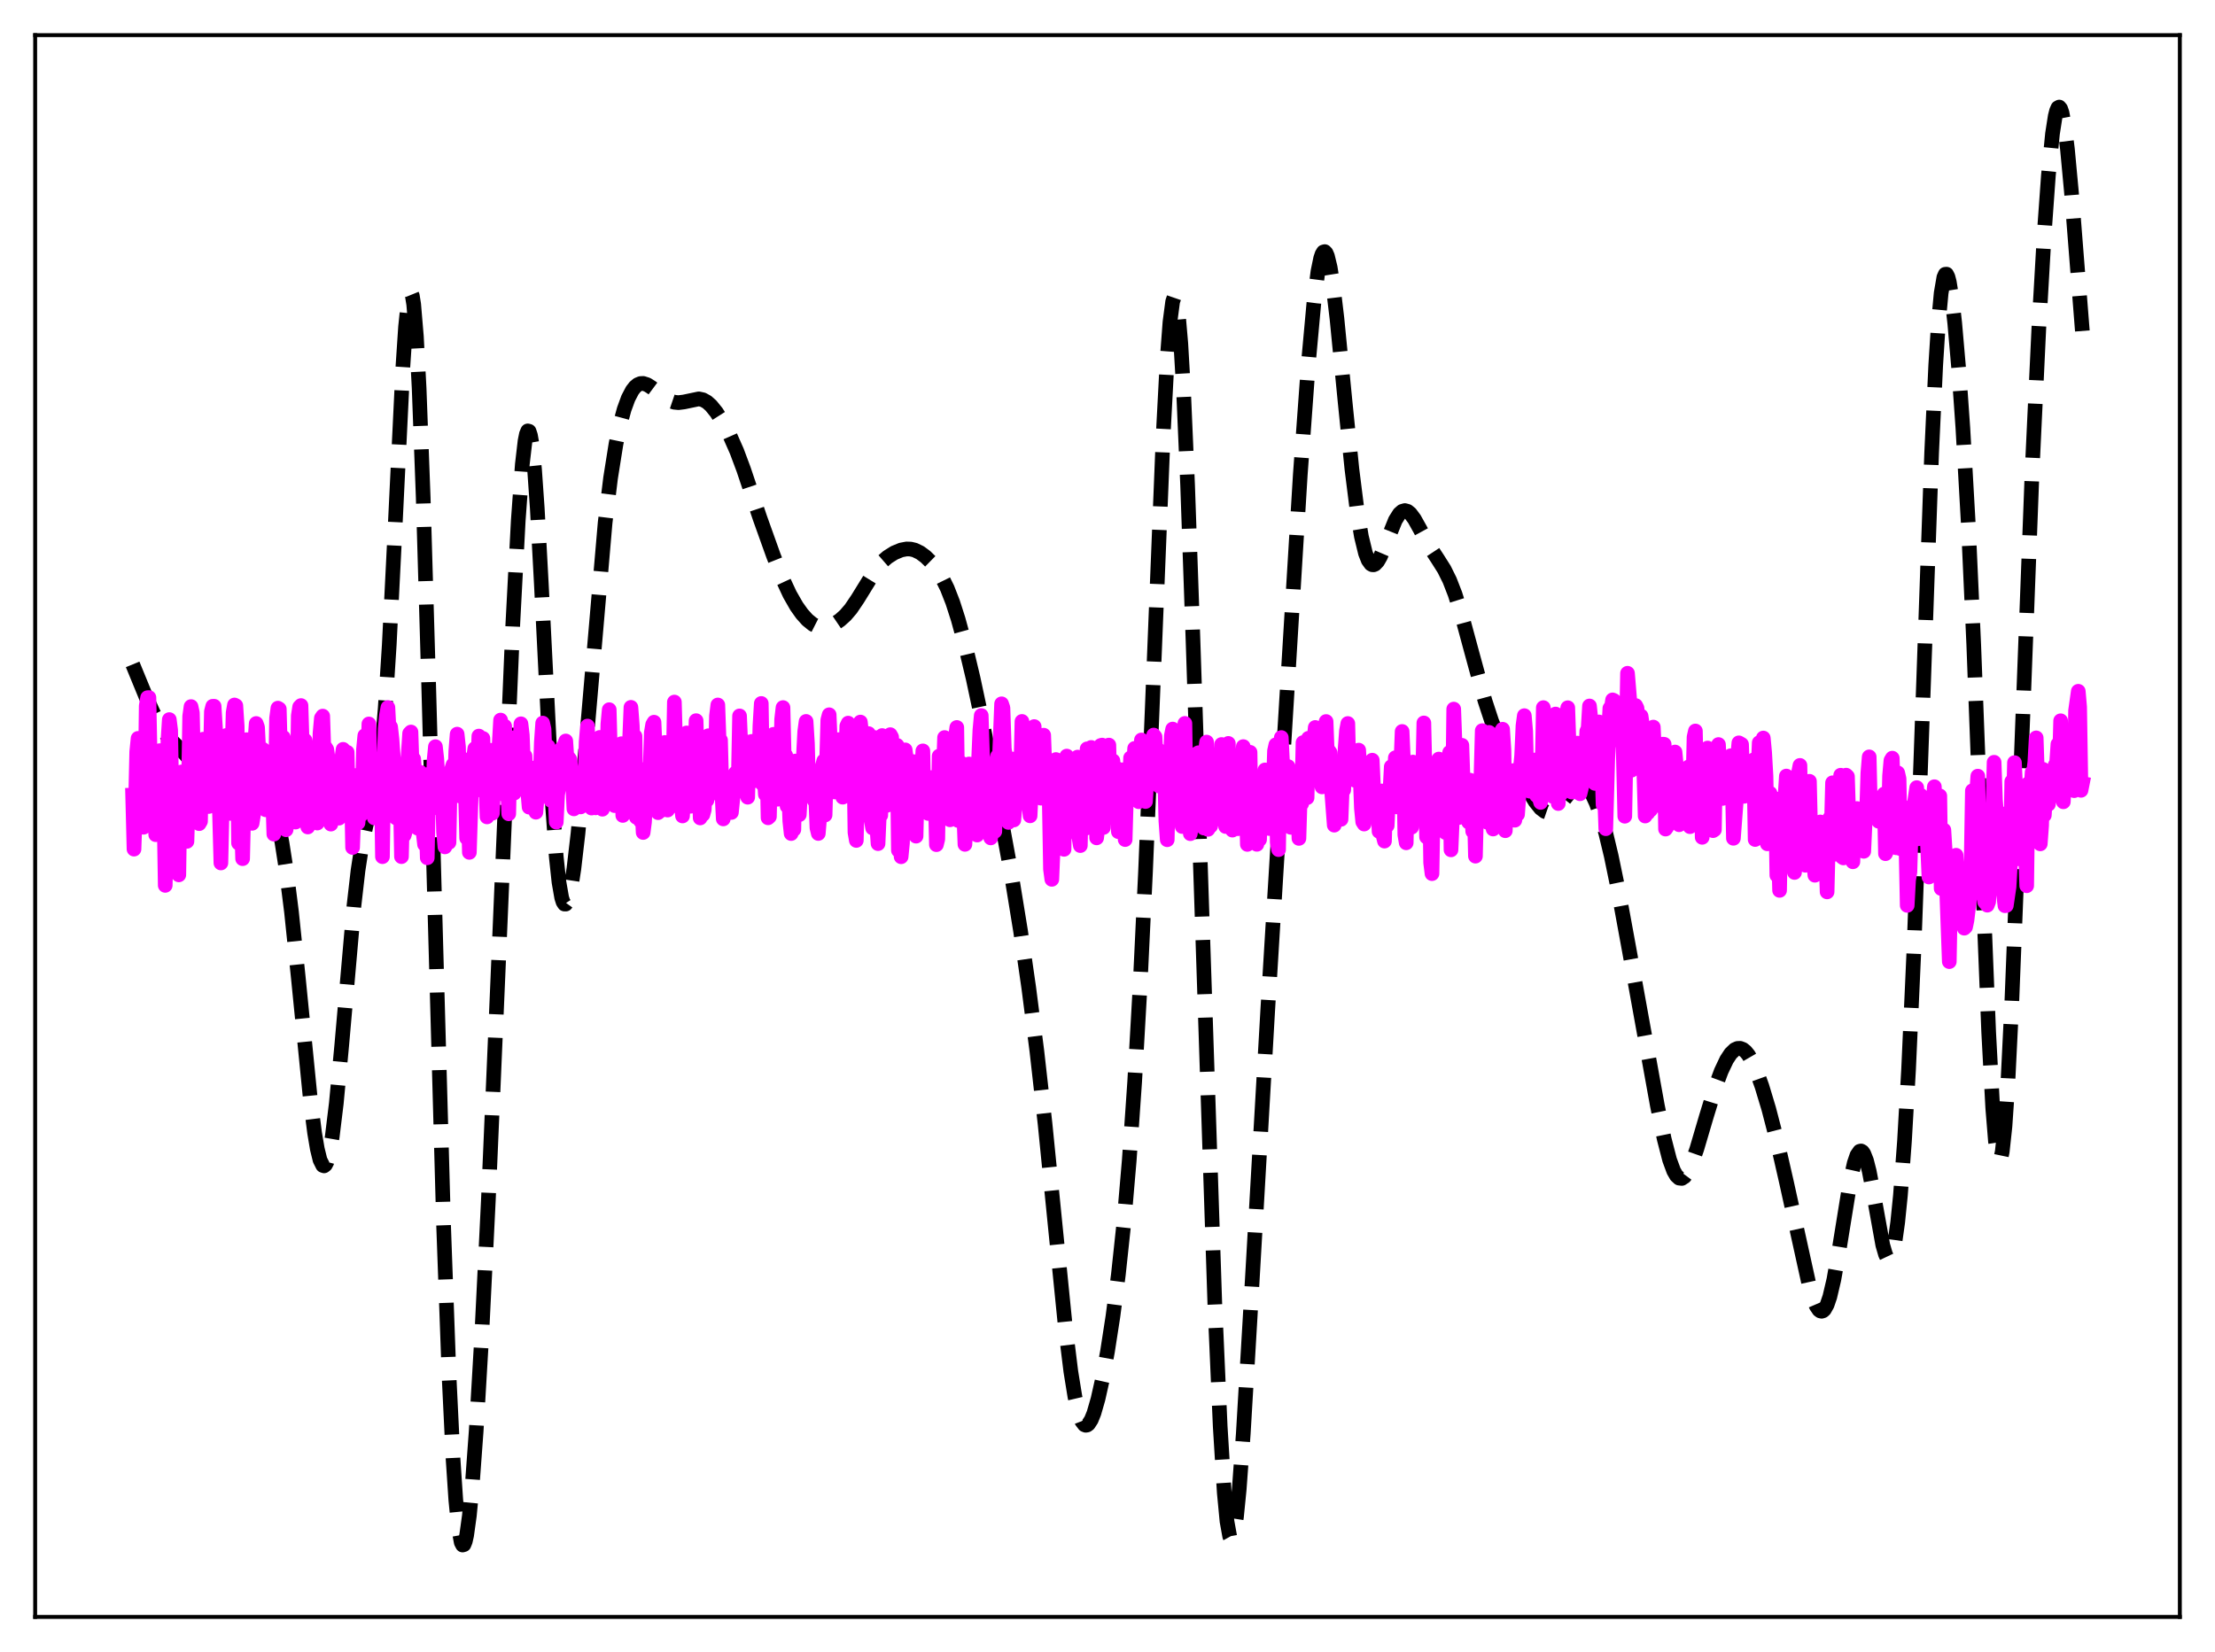 <?xml version="1.0" encoding="utf-8" standalone="no"?>
<!DOCTYPE svg PUBLIC "-//W3C//DTD SVG 1.1//EN"
  "http://www.w3.org/Graphics/SVG/1.1/DTD/svg11.dtd">
<svg xmlns:xlink="http://www.w3.org/1999/xlink" width="453.6pt" height="338.4pt" viewBox="0 0 453.6 338.4" xmlns="http://www.w3.org/2000/svg" version="1.1">
 <defs>
  <style type="text/css">*{stroke-linejoin: round; stroke-linecap: butt}</style>
 </defs>
 <g id="figure_1">
  <g id="patch_1">
   <path d="M 0 338.4 
L 453.6 338.4 
L 453.6 0 
L 0 0 
z
" style="fill: #ffffff"/>
  </g>
  <g id="axes_1">
   <g id="patch_2">
    <path d="M 7.2 331.2 
L 446.4 331.2 
L 446.4 7.2 
L 7.2 7.2 
z
" style="fill: #ffffff"/>
   </g>
   <g id="matplotlib.axis_1"/>
   <g id="matplotlib.axis_2"/>
   <g id="line2d_1">
    <path d="M 27.164 136.092 
L 29.944 142.856 
L 31.612 146.48 
L 33.003 148.987 
L 34.115 150.558 
L 35.505 152.066 
L 38.007 154.575 
L 39.954 157.01 
L 41.344 158.643 
L 42.178 159.362 
L 43.012 159.801 
L 43.846 159.95 
L 44.68 159.843 
L 45.793 159.431 
L 48.851 158.111 
L 49.963 157.903 
L 51.076 157.938 
L 51.91 158.177 
L 52.744 158.663 
L 53.578 159.478 
L 54.412 160.723 
L 55.246 162.521 
L 56.08 165.004 
L 56.914 168.32 
L 57.749 172.604 
L 58.583 177.962 
L 59.695 186.817 
L 61.085 200.216 
L 63.588 225.481 
L 64.422 232.029 
L 64.978 235.33 
L 65.534 237.598 
L 66.09 238.713 
L 66.368 238.811 
L 66.646 238.594 
L 66.924 238.061 
L 67.48 236.054 
L 68.036 232.84 
L 68.87 226.006 
L 69.983 214.112 
L 72.485 185.544 
L 73.319 178.289 
L 74.153 172.841 
L 74.987 168.992 
L 77.212 160.409 
L 77.768 156.736 
L 78.324 151.727 
L 78.88 145.132 
L 79.714 132.084 
L 80.826 109.793 
L 82.495 75.304 
L 83.051 66.935 
L 83.607 61.584 
L 83.885 60.256 
L 84.163 59.912 
L 84.441 60.594 
L 84.719 62.323 
L 85.275 68.924 
L 85.831 79.522 
L 86.665 101.871 
L 87.777 140.043 
L 90.836 250.879 
L 91.948 281.622 
L 92.782 298.868 
L 93.338 307.213 
L 93.894 312.904 
L 94.451 315.932 
L 94.729 316.473 
L 95.007 316.392 
L 95.285 315.716 
L 95.563 314.478 
L 96.119 310.458 
L 96.675 304.64 
L 97.509 293.198 
L 98.621 274.133 
L 100.011 245.801 
L 101.958 200.272 
L 105.016 127.822 
L 106.128 106.651 
L 106.963 95.127 
L 107.519 90.325 
L 107.797 88.934 
L 108.075 88.264 
L 108.353 88.341 
L 108.631 89.175 
L 108.909 90.762 
L 109.465 96.109 
L 110.021 104.052 
L 110.855 119.572 
L 113.08 164.009 
L 113.914 175.516 
L 114.47 180.699 
L 115.026 183.878 
L 115.304 184.752 
L 115.582 185.179 
L 115.86 185.185 
L 116.138 184.798 
L 116.416 184.047 
L 116.972 181.558 
L 117.528 177.929 
L 118.362 170.75 
L 119.475 158.791 
L 123.923 107.049 
L 125.036 97.912 
L 126.148 90.918 
L 126.982 86.925 
L 127.816 83.851 
L 128.65 81.567 
L 129.484 79.975 
L 130.04 79.261 
L 130.596 78.799 
L 131.152 78.565 
L 131.709 78.535 
L 132.543 78.8 
L 133.377 79.332 
L 136.991 82.019 
L 138.104 82.396 
L 138.938 82.475 
L 140.05 82.338 
L 143.108 81.701 
L 143.943 81.883 
L 144.777 82.345 
L 145.611 83.089 
L 146.723 84.462 
L 148.113 86.649 
L 149.503 89.284 
L 150.894 92.441 
L 152.284 96.161 
L 155.62 106.093 
L 158.401 113.86 
L 160.347 118.764 
L 161.737 121.75 
L 163.128 124.182 
L 164.24 125.743 
L 165.352 126.982 
L 166.464 127.879 
L 167.298 128.303 
L 168.132 128.503 
L 168.967 128.487 
L 169.801 128.282 
L 170.913 127.767 
L 172.025 127.014 
L 173.137 126.012 
L 174.249 124.713 
L 175.64 122.655 
L 179.532 116.344 
L 180.645 115.073 
L 181.757 114.109 
L 183.147 113.233 
L 184.537 112.657 
L 185.649 112.446 
L 186.483 112.47 
L 187.318 112.669 
L 188.43 113.209 
L 189.542 114.035 
L 190.654 115.125 
L 191.766 116.503 
L 192.879 118.261 
L 193.991 120.522 
L 195.103 123.374 
L 196.215 126.831 
L 197.605 131.91 
L 199.274 138.911 
L 201.22 148.052 
L 204.278 163.636 
L 207.059 178.794 
L 209.005 190.752 
L 210.673 202.32 
L 212.342 215.351 
L 214.01 230.185 
L 215.956 249.704 
L 218.181 271.918 
L 219.293 280.939 
L 220.127 286.097 
L 220.961 289.652 
L 221.517 291.102 
L 222.073 291.836 
L 222.351 291.946 
L 222.629 291.894 
L 222.907 291.687 
L 223.463 290.839 
L 224.02 289.468 
L 224.854 286.577 
L 225.688 282.854 
L 226.8 276.821 
L 227.912 269.641 
L 229.024 261.093 
L 230.137 250.669 
L 231.249 237.715 
L 232.361 221.618 
L 233.473 201.951 
L 234.585 178.563 
L 235.975 144.733 
L 238.2 89.187 
L 239.034 73.349 
L 239.59 65.975 
L 240.146 61.759 
L 240.424 60.948 
L 240.702 61.037 
L 240.98 62.036 
L 241.258 63.938 
L 241.814 70.36 
L 242.371 79.988 
L 243.205 99.368 
L 244.317 131.349 
L 248.766 266.739 
L 249.878 292.162 
L 250.712 305.754 
L 251.268 311.607 
L 251.824 314.695 
L 252.102 315.197 
L 252.38 315.021 
L 252.658 314.191 
L 253.214 310.713 
L 253.77 305.112 
L 254.605 293.666 
L 255.995 270.045 
L 259.609 206.983 
L 266.282 97.19 
L 267.951 74.255 
L 269.063 62.072 
L 269.897 55.597 
L 270.453 52.892 
L 270.731 52.072 
L 271.009 51.62 
L 271.287 51.537 
L 271.565 51.821 
L 271.843 52.463 
L 272.399 54.759 
L 272.955 58.259 
L 273.79 65.262 
L 275.458 82.347 
L 276.848 96.047 
L 277.96 104.906 
L 278.794 109.89 
L 279.629 113.321 
L 280.185 114.747 
L 280.741 115.519 
L 281.019 115.676 
L 281.297 115.691 
L 281.575 115.574 
L 282.131 114.989 
L 282.687 114.017 
L 283.521 112.068 
L 285.746 106.554 
L 286.58 105.237 
L 287.136 104.743 
L 287.692 104.578 
L 288.248 104.735 
L 288.804 105.183 
L 289.638 106.3 
L 290.75 108.293 
L 292.697 111.873 
L 294.365 114.414 
L 295.755 116.611 
L 296.867 118.855 
L 297.98 121.72 
L 299.37 126.14 
L 301.316 133.322 
L 304.097 143.531 
L 305.487 147.76 
L 306.599 150.537 
L 307.989 153.349 
L 309.935 156.646 
L 312.716 161.433 
L 314.384 164.187 
L 315.496 165.57 
L 316.331 166.206 
L 316.887 166.399 
L 317.443 166.393 
L 317.999 166.191 
L 318.833 165.55 
L 319.667 164.588 
L 322.448 161.076 
L 323.004 160.699 
L 323.56 160.526 
L 324.116 160.581 
L 324.672 160.879 
L 325.228 161.425 
L 326.062 162.705 
L 326.896 164.52 
L 327.73 166.843 
L 328.843 170.685 
L 329.955 175.315 
L 331.345 182.053 
L 333.569 194.198 
L 339.408 226.482 
L 340.798 233.274 
L 341.911 237.58 
L 342.745 239.838 
L 343.301 240.804 
L 343.857 241.317 
L 344.413 241.382 
L 344.969 241.022 
L 345.525 240.275 
L 346.359 238.538 
L 347.472 235.375 
L 349.418 228.768 
L 351.364 222.426 
L 352.476 219.423 
L 353.589 217.071 
L 354.423 215.803 
L 355.257 215.005 
L 355.813 214.752 
L 356.369 214.731 
L 356.925 214.945 
L 357.481 215.396 
L 358.037 216.079 
L 358.871 217.517 
L 359.706 219.403 
L 360.818 222.503 
L 362.208 227.116 
L 363.876 233.527 
L 365.823 242.059 
L 370.549 263.527 
L 371.383 266.202 
L 371.94 267.503 
L 372.496 268.324 
L 372.774 268.53 
L 373.052 268.591 
L 373.33 268.498 
L 373.608 268.247 
L 374.164 267.262 
L 374.72 265.636 
L 375.554 262.082 
L 376.666 255.736 
L 378.891 241.965 
L 379.725 238.235 
L 380.281 236.617 
L 380.837 235.822 
L 381.115 235.754 
L 381.393 235.91 
L 381.671 236.289 
L 382.227 237.691 
L 382.783 239.867 
L 383.617 244.224 
L 385.564 255.022 
L 386.12 256.935 
L 386.398 257.521 
L 386.676 257.821 
L 386.954 257.812 
L 387.232 257.474 
L 387.51 256.788 
L 388.066 254.33 
L 388.622 250.369 
L 389.178 244.872 
L 390.012 233.72 
L 390.847 219.072 
L 391.959 194.224 
L 393.349 156.021 
L 395.573 92.739 
L 396.407 74.816 
L 396.964 66.028 
L 397.52 60.03 
L 398.076 56.807 
L 398.354 56.181 
L 398.632 56.162 
L 398.91 56.705 
L 399.188 57.762 
L 399.744 61.219 
L 400.3 66.164 
L 401.134 75.778 
L 401.968 87.684 
L 403.081 107.372 
L 404.193 132.032 
L 405.861 176.226 
L 407.251 211.402 
L 408.085 226.988 
L 408.641 233.79 
L 409.198 237.258 
L 409.476 237.681 
L 409.754 237.224 
L 410.032 235.899 
L 410.588 230.754 
L 411.144 222.569 
L 411.978 205.629 
L 413.09 177.316 
L 416.149 96.461 
L 417.539 66.927 
L 418.651 47.545 
L 419.485 35.906 
L 420.319 27.399 
L 420.875 23.809 
L 421.154 22.703 
L 421.432 22.074 
L 421.71 21.927 
L 421.988 22.261 
L 422.266 23.065 
L 422.822 26.003 
L 423.378 30.508 
L 424.212 39.477 
L 426.436 67.793 
L 426.436 67.793 
" clip-path="url(#pdbebe26d29)" style="fill: none; stroke-dasharray: 11.1,4.8; stroke-dashoffset: 0; stroke: #000000; stroke-width: 3"/>
   </g>
   <g id="line2d_2">
    <path d="M 27.164 162.873 
L 27.442 173.932 
L 27.72 166.078 
L 27.998 153.988 
L 28.276 151.239 
L 28.554 153.852 
L 28.832 166.667 
L 29.11 160.376 
L 29.388 169.451 
L 29.666 165.65 
L 29.944 144.612 
L 30.222 142.902 
L 30.5 142.88 
L 30.778 156.697 
L 31.056 161.05 
L 31.334 159.42 
L 31.612 161.183 
L 31.89 170.973 
L 32.168 166.637 
L 32.446 155.432 
L 32.725 153.754 
L 33.281 167.776 
L 33.559 164.64 
L 33.837 181.357 
L 34.115 169.773 
L 34.393 151.671 
L 34.671 147.394 
L 34.949 149.589 
L 35.227 165.513 
L 35.505 160.434 
L 35.783 169.703 
L 36.339 160.145 
L 36.617 179.204 
L 36.895 161.21 
L 37.173 158.119 
L 37.729 168.917 
L 38.007 166.084 
L 38.285 172.34 
L 38.563 163.2 
L 38.842 146.714 
L 39.12 144.732 
L 39.398 146.017 
L 39.676 158.287 
L 39.954 160.974 
L 40.232 161.709 
L 40.51 163.14 
L 40.788 168.713 
L 41.066 168.228 
L 41.344 152.313 
L 41.622 151.408 
L 41.9 152.174 
L 42.178 159.366 
L 42.456 157.5 
L 42.734 165.202 
L 43.012 158.349 
L 43.29 145.732 
L 43.568 144.664 
L 43.846 144.661 
L 44.124 149.095 
L 44.402 164.018 
L 44.68 163.834 
L 44.959 166.719 
L 45.237 176.767 
L 45.793 152.455 
L 46.071 150.766 
L 46.349 150.644 
L 46.627 157.986 
L 46.905 155.415 
L 47.183 166.617 
L 47.739 145.982 
L 48.017 144.403 
L 48.295 144.544 
L 48.573 148.777 
L 48.851 172.698 
L 49.129 157.923 
L 49.685 175.886 
L 50.241 152.701 
L 50.519 151.508 
L 50.797 155.599 
L 51.076 165.666 
L 51.354 162.629 
L 51.632 168.644 
L 51.91 166.901 
L 52.188 151.991 
L 52.466 148.195 
L 52.744 148.966 
L 53.022 154.478 
L 53.3 156.816 
L 53.578 153.77 
L 53.856 153.504 
L 54.134 165.534 
L 54.412 165.872 
L 54.69 156.996 
L 54.968 154.894 
L 55.246 157.641 
L 55.524 166.194 
L 55.802 161.95 
L 56.08 170.858 
L 56.358 164.005 
L 56.636 147.112 
L 56.914 145.049 
L 57.193 145.226 
L 57.471 155.381 
L 57.749 158.303 
L 58.027 151.034 
L 58.305 152.553 
L 58.583 169.961 
L 58.861 168.257 
L 59.139 156.129 
L 59.417 153.204 
L 59.695 156.358 
L 59.973 166.933 
L 60.251 162.722 
L 60.529 168.388 
L 60.807 163.374 
L 61.085 146.596 
L 61.363 144.799 
L 61.641 144.52 
L 61.919 153.555 
L 62.197 166.346 
L 62.475 151.646 
L 62.753 154.086 
L 63.031 169.395 
L 63.309 168.161 
L 63.588 157.249 
L 63.866 155.328 
L 64.144 160.17 
L 64.422 167.763 
L 64.7 162.267 
L 64.978 168.59 
L 65.256 163.688 
L 65.534 150.182 
L 65.812 147.095 
L 66.09 146.681 
L 66.368 154.927 
L 66.646 153.071 
L 66.924 153.52 
L 67.202 155.494 
L 67.48 166.215 
L 67.758 168.803 
L 68.036 157.889 
L 68.314 156.826 
L 68.592 159.884 
L 68.87 166.757 
L 69.148 164.545 
L 69.426 167.582 
L 69.705 166.6 
L 69.983 155.385 
L 70.261 153.489 
L 70.539 153.983 
L 71.095 154.09 
L 71.373 166.462 
L 71.651 165.098 
L 71.929 159.328 
L 72.207 173.591 
L 72.763 158.847 
L 73.041 165.237 
L 73.319 168.547 
L 73.597 164.624 
L 73.875 166.999 
L 74.153 165.761 
L 74.431 153.546 
L 74.709 150.681 
L 74.987 151.94 
L 75.265 159.04 
L 75.543 148.29 
L 75.822 157.39 
L 76.1 157.408 
L 76.378 159.797 
L 76.656 167.537 
L 76.934 158.143 
L 77.212 156.211 
L 77.49 156.045 
L 77.768 166.818 
L 78.046 157.394 
L 78.324 175.476 
L 78.602 157.869 
L 78.88 149.297 
L 79.158 146.421 
L 79.436 144.92 
L 79.714 150.278 
L 79.992 148.894 
L 80.27 151.379 
L 80.548 155.151 
L 81.104 167.532 
L 81.382 158.887 
L 81.66 157.034 
L 81.939 161.512 
L 82.217 175.467 
L 82.495 163.959 
L 82.773 171.089 
L 83.051 170.127 
L 83.329 158.622 
L 83.885 150.223 
L 84.163 149.94 
L 84.441 158.426 
L 84.719 155.463 
L 84.997 159.227 
L 85.553 169.649 
L 85.831 159.813 
L 86.109 158.21 
L 86.387 166.632 
L 86.665 170.611 
L 86.943 172.966 
L 87.221 167.092 
L 87.499 175.709 
L 87.777 160.749 
L 88.334 158.27 
L 88.612 165.561 
L 88.89 155.748 
L 89.168 152.938 
L 89.446 155.393 
L 90.002 164.367 
L 90.28 164.807 
L 90.558 160.606 
L 90.836 170.425 
L 91.114 173.472 
L 91.67 165.432 
L 91.948 172.559 
L 92.226 158.418 
L 92.782 156.635 
L 93.06 162.304 
L 93.338 153.89 
L 93.616 150.377 
L 93.894 152.987 
L 94.172 163.052 
L 94.451 155.218 
L 94.729 161.454 
L 95.007 160.426 
L 95.285 161.017 
L 95.563 171.664 
L 95.841 162.815 
L 96.119 174.595 
L 96.675 157.367 
L 97.231 153.346 
L 97.509 159.113 
L 97.787 158.039 
L 98.065 150.77 
L 98.343 154.428 
L 98.621 161.901 
L 98.899 151.25 
L 99.177 161.193 
L 99.455 159.788 
L 99.733 167.329 
L 100.011 157.616 
L 100.289 165.201 
L 100.568 153.685 
L 100.846 166.566 
L 101.124 160.755 
L 101.402 161.089 
L 101.68 159.504 
L 101.958 157.061 
L 102.514 147.494 
L 102.792 152.591 
L 103.07 159.841 
L 103.348 148.753 
L 103.626 163.05 
L 103.904 159.898 
L 104.182 166.696 
L 104.46 154.099 
L 104.738 162.273 
L 105.016 151.131 
L 105.294 162.457 
L 105.572 160.434 
L 105.85 159.91 
L 106.128 159.63 
L 106.685 148.259 
L 106.963 150.558 
L 107.241 157.62 
L 107.519 154.846 
L 107.797 161.245 
L 108.075 162.141 
L 108.353 165.334 
L 108.631 162.722 
L 108.909 157.587 
L 109.187 163.519 
L 109.465 157.297 
L 109.743 166.37 
L 110.021 162.994 
L 110.299 162.77 
L 110.577 160.897 
L 110.855 152.081 
L 111.133 148.115 
L 111.411 149.347 
L 111.689 156.612 
L 111.967 155.357 
L 112.245 152.893 
L 112.523 162.027 
L 112.802 163.93 
L 113.358 162.58 
L 113.636 162.305 
L 113.914 168.398 
L 114.192 162.776 
L 114.47 161.075 
L 115.026 153.284 
L 115.304 156.399 
L 115.582 152.519 
L 115.86 151.776 
L 116.138 155.896 
L 116.416 155.166 
L 116.694 155.543 
L 117.25 159.968 
L 117.528 165.685 
L 117.806 164.943 
L 118.084 164.882 
L 118.362 158.429 
L 118.64 164.038 
L 118.919 165.283 
L 119.475 160.572 
L 119.753 161.038 
L 120.031 152.004 
L 120.309 148.723 
L 120.587 163.414 
L 120.865 158.5 
L 121.143 165.518 
L 121.421 165.014 
L 121.699 158.466 
L 121.977 165.476 
L 122.255 162.134 
L 122.533 162.138 
L 122.811 151.045 
L 123.367 165.754 
L 123.645 158.677 
L 123.923 160.144 
L 124.201 159.951 
L 124.479 148.333 
L 124.757 145.368 
L 125.036 155.547 
L 125.314 153.095 
L 125.592 162.542 
L 125.87 165.024 
L 126.148 161.187 
L 126.704 165.182 
L 126.982 162.362 
L 127.26 152.332 
L 127.538 167.031 
L 127.816 157.3 
L 128.372 157.677 
L 128.65 158.442 
L 129.206 144.887 
L 129.484 148.545 
L 129.762 155.504 
L 130.04 150.806 
L 130.318 167.406 
L 130.596 165.489 
L 130.874 165.173 
L 131.152 168.139 
L 131.431 164.766 
L 131.709 170.523 
L 131.987 168.371 
L 132.265 162.812 
L 132.543 160.705 
L 132.821 157.096 
L 133.099 159.096 
L 133.377 150.061 
L 133.655 148.414 
L 133.933 147.931 
L 134.767 166.463 
L 135.045 162.474 
L 135.323 166.061 
L 135.601 162.816 
L 135.879 164.641 
L 136.157 152.08 
L 136.435 155.698 
L 136.713 165.928 
L 137.269 158.097 
L 137.826 158.423 
L 138.104 143.806 
L 138.382 153.743 
L 138.66 152.923 
L 138.938 161.958 
L 139.216 165.462 
L 139.494 164.63 
L 139.772 167.138 
L 140.05 162.676 
L 140.328 161.327 
L 140.606 150.132 
L 140.884 151.885 
L 141.162 163.069 
L 141.44 165.146 
L 141.718 159.083 
L 141.996 163.389 
L 142.552 147.613 
L 142.83 157.425 
L 143.108 156.522 
L 143.386 167.543 
L 143.665 152.103 
L 143.943 166.861 
L 144.221 165.875 
L 144.499 160.952 
L 144.777 163.922 
L 145.055 150.7 
L 145.333 151.768 
L 145.611 162.618 
L 145.889 162.214 
L 146.167 159.454 
L 146.445 158.624 
L 146.723 146.651 
L 147.001 144.401 
L 147.279 152.249 
L 147.557 151.615 
L 147.835 162.254 
L 148.113 167.742 
L 148.391 164.075 
L 148.669 163.256 
L 148.947 165.382 
L 149.225 161.669 
L 149.782 166.421 
L 150.616 158.327 
L 151.172 161.001 
L 151.45 146.642 
L 151.728 153.119 
L 152.006 152.785 
L 152.284 161.575 
L 152.562 158.662 
L 152.84 162.235 
L 153.118 163.3 
L 153.396 151.984 
L 153.674 158.852 
L 153.952 151.867 
L 154.23 153.199 
L 154.508 153.826 
L 154.786 159.906 
L 155.342 159.665 
L 155.62 148.661 
L 155.899 144.091 
L 156.177 160.624 
L 156.455 158.542 
L 156.733 162.711 
L 157.011 153.978 
L 157.289 167.515 
L 157.567 167.267 
L 157.845 155.111 
L 158.123 162.729 
L 158.401 150.414 
L 158.679 153.725 
L 158.957 154.691 
L 159.235 163.713 
L 159.791 160.974 
L 160.069 147.344 
L 160.347 144.936 
L 160.625 156.566 
L 160.903 154.717 
L 161.181 165.119 
L 161.459 160.188 
L 161.737 168.16 
L 162.015 170.739 
L 162.294 166.478 
L 162.572 169.917 
L 162.85 155.89 
L 163.128 156.645 
L 163.406 165.221 
L 163.684 166.879 
L 163.962 161.904 
L 164.24 160.154 
L 164.796 149.839 
L 165.074 147.771 
L 165.352 152.247 
L 165.63 162.484 
L 165.908 161.465 
L 166.186 159.797 
L 166.742 163.962 
L 167.02 162.758 
L 167.298 169.578 
L 167.576 170.724 
L 167.854 167.408 
L 168.411 156.945 
L 168.689 155.858 
L 168.967 166.944 
L 169.523 147.475 
L 169.801 146.409 
L 170.357 159.789 
L 170.635 157.917 
L 170.913 162.223 
L 171.191 155.96 
L 171.469 159.424 
L 171.747 151.499 
L 172.303 155.166 
L 172.581 163.291 
L 172.859 158.167 
L 173.137 158.625 
L 173.415 148.709 
L 173.693 148.121 
L 173.971 159.222 
L 174.249 155.647 
L 174.528 160.058 
L 174.806 151.813 
L 175.084 170.519 
L 175.362 172.152 
L 175.64 160.115 
L 175.918 163.071 
L 176.196 147.902 
L 176.474 150.38 
L 176.752 153.91 
L 177.03 165.363 
L 177.308 162.888 
L 177.586 162.665 
L 177.864 150.267 
L 178.142 154.221 
L 178.42 168.029 
L 178.698 169.602 
L 178.976 157.689 
L 179.254 151.084 
L 179.532 168.86 
L 179.81 172.806 
L 180.088 166.491 
L 180.366 166.991 
L 180.645 150.664 
L 180.923 151.552 
L 181.201 154.385 
L 181.479 165.015 
L 181.757 164.901 
L 182.035 163.213 
L 182.313 150.482 
L 182.591 150.974 
L 182.869 163.234 
L 183.147 162.596 
L 183.425 159.343 
L 183.703 152.677 
L 183.981 174.184 
L 184.259 171.362 
L 184.537 175.492 
L 184.815 172.66 
L 185.093 156.662 
L 185.371 153.597 
L 185.649 155.713 
L 185.927 166.711 
L 186.483 163.1 
L 186.762 156.312 
L 187.04 156.004 
L 187.318 169.672 
L 187.596 171.276 
L 187.874 159.298 
L 188.152 165.622 
L 188.43 161.06 
L 188.708 159.254 
L 188.986 153.802 
L 189.264 166.274 
L 189.542 163.012 
L 189.82 163.497 
L 190.098 166.628 
L 190.376 165.169 
L 190.654 159.281 
L 190.932 159.284 
L 191.21 162.488 
L 191.488 161.248 
L 191.766 173.017 
L 192.044 171.881 
L 192.322 154.874 
L 192.6 166.348 
L 192.879 157.013 
L 193.157 158.833 
L 193.435 151.071 
L 193.713 152.509 
L 193.991 167.03 
L 194.269 166.524 
L 194.547 167.923 
L 194.825 155.89 
L 195.103 161.393 
L 195.659 151.033 
L 195.937 149.007 
L 196.215 168.068 
L 196.493 165.994 
L 196.771 156.25 
L 197.049 163.873 
L 197.327 165.62 
L 197.605 172.955 
L 197.883 167.412 
L 198.161 166.062 
L 198.439 156.489 
L 198.717 170.029 
L 198.995 170.225 
L 199.274 157.611 
L 199.552 162.736 
L 199.83 159.876 
L 200.108 171.046 
L 200.386 155.962 
L 200.664 149.59 
L 200.942 146.563 
L 201.22 155.111 
L 201.498 159.212 
L 201.776 159.12 
L 202.054 159.589 
L 202.332 166.405 
L 202.61 162.317 
L 202.888 171.631 
L 203.166 160.417 
L 203.444 160.404 
L 203.722 170.302 
L 204 156.407 
L 204.278 154.901 
L 204.556 157.961 
L 205.112 144.163 
L 205.391 144.989 
L 205.669 153.383 
L 205.947 155.131 
L 206.225 163.641 
L 206.503 168.461 
L 206.781 159.543 
L 207.337 155.464 
L 207.615 167.962 
L 207.893 164.917 
L 208.171 155.984 
L 208.449 162.579 
L 208.727 158.746 
L 209.005 159.485 
L 209.283 147.774 
L 209.561 153.865 
L 209.839 154.205 
L 210.117 155.947 
L 210.395 151.772 
L 210.673 164.527 
L 210.951 167.108 
L 211.786 148.825 
L 212.064 159.408 
L 212.342 162.955 
L 212.62 157.37 
L 213.176 163.494 
L 213.454 162.38 
L 213.732 150.589 
L 214.01 158.027 
L 214.288 158.468 
L 214.566 156.074 
L 214.844 162.098 
L 215.122 178.04 
L 215.4 180.118 
L 215.956 166.922 
L 216.234 155.579 
L 216.512 169.098 
L 216.79 168.945 
L 217.068 159.534 
L 217.346 165.825 
L 217.625 164.758 
L 217.903 173.971 
L 218.181 155.56 
L 218.459 154.874 
L 218.737 157.142 
L 219.015 155.807 
L 219.293 165.34 
L 219.571 169.111 
L 219.849 166.893 
L 220.127 170.469 
L 220.405 166.425 
L 220.683 155.077 
L 220.961 171.599 
L 221.239 173.206 
L 221.517 159.309 
L 221.795 163.016 
L 222.073 159.385 
L 222.351 169.65 
L 222.629 153.383 
L 222.907 160.913 
L 223.185 162.965 
L 223.463 153.102 
L 223.742 162.363 
L 224.02 157.261 
L 224.298 155.57 
L 224.576 171.624 
L 224.854 169.318 
L 225.132 158.758 
L 225.41 152.7 
L 225.688 152.618 
L 225.966 169.499 
L 226.244 159.28 
L 226.522 160.054 
L 226.8 167.58 
L 227.078 152.617 
L 227.356 164.044 
L 227.634 164.995 
L 227.912 155.831 
L 228.19 163.345 
L 228.468 157.255 
L 228.746 157.415 
L 229.024 170.355 
L 229.302 169.566 
L 229.858 157.679 
L 230.415 171.973 
L 230.693 162.263 
L 230.971 158.626 
L 231.249 162.305 
L 231.527 155.234 
L 231.805 159.753 
L 232.083 157.685 
L 232.361 153.294 
L 232.639 154.038 
L 232.917 160.538 
L 233.195 164.22 
L 233.473 156.144 
L 233.751 151.568 
L 234.029 161.279 
L 234.307 161.24 
L 234.585 164.18 
L 234.863 159.521 
L 235.141 158.67 
L 235.419 151.855 
L 235.697 156.878 
L 235.975 158.567 
L 236.254 150.563 
L 236.532 150.914 
L 236.81 155.865 
L 237.088 153.464 
L 237.366 161.012 
L 237.644 159.964 
L 237.922 160.957 
L 238.2 160.326 
L 238.478 157.36 
L 238.756 168.187 
L 239.034 172.007 
L 239.312 159.177 
L 239.59 158.862 
L 239.868 150.708 
L 240.146 149.335 
L 240.424 151.002 
L 240.98 151.794 
L 241.258 156.622 
L 241.536 153.803 
L 241.814 164.512 
L 242.092 169.304 
L 242.649 148.176 
L 242.927 164.468 
L 243.205 162.502 
L 243.761 170.765 
L 244.039 168.752 
L 244.317 163.215 
L 244.595 163.539 
L 244.873 160.702 
L 245.151 154.354 
L 245.429 154.18 
L 245.707 160.029 
L 245.985 162.134 
L 246.263 162.596 
L 246.541 169.623 
L 246.819 154.181 
L 247.097 152.004 
L 247.375 169.882 
L 247.653 165.129 
L 247.931 169.194 
L 248.209 157.365 
L 248.488 166.106 
L 248.766 159.947 
L 249.044 167.806 
L 249.322 156.813 
L 249.6 157.208 
L 249.878 158.301 
L 250.156 152.498 
L 250.434 165.227 
L 250.712 162.072 
L 250.99 169.295 
L 251.546 152.274 
L 251.824 167.899 
L 252.102 165.522 
L 252.38 170.039 
L 252.658 155.792 
L 252.936 168.657 
L 253.214 162.715 
L 253.492 169.745 
L 253.77 157.945 
L 254.048 155.133 
L 254.326 156.443 
L 254.605 152.927 
L 254.883 161.014 
L 255.161 161.524 
L 255.439 172.961 
L 255.717 159.639 
L 255.995 154.097 
L 256.273 172.277 
L 256.551 166.383 
L 256.829 172.492 
L 257.107 167.66 
L 257.385 172.946 
L 257.663 169.195 
L 257.941 171.975 
L 258.219 160.949 
L 258.775 167.994 
L 259.053 157.707 
L 259.331 163.774 
L 259.609 157.836 
L 259.887 169.707 
L 260.443 166.558 
L 260.721 162.113 
L 261 153.795 
L 261.278 152.548 
L 261.556 172.619 
L 261.834 174.034 
L 262.112 155.346 
L 262.39 151.071 
L 262.668 156.651 
L 262.946 167.445 
L 263.224 168.811 
L 263.78 157.013 
L 264.336 169.47 
L 264.614 165.651 
L 264.892 164.648 
L 265.17 165.442 
L 265.448 161.415 
L 265.726 162.718 
L 266.004 171.735 
L 266.282 162.59 
L 266.56 164.635 
L 266.838 152.106 
L 267.117 162.8 
L 267.395 162.543 
L 267.673 163.4 
L 267.951 151.224 
L 268.229 155.731 
L 268.507 154.446 
L 268.785 154.702 
L 269.341 149.008 
L 269.619 159.076 
L 269.897 155.164 
L 270.175 160.139 
L 270.453 152.674 
L 270.731 161.184 
L 271.009 155.032 
L 271.287 154.467 
L 271.565 147.791 
L 271.843 155.315 
L 272.121 153.79 
L 272.399 154.184 
L 272.677 161.7 
L 273.234 169.02 
L 273.79 161.659 
L 274.068 158.686 
L 274.346 164.823 
L 274.624 167.824 
L 274.902 160.78 
L 275.18 161.799 
L 275.458 153.409 
L 275.736 149.699 
L 276.014 148.2 
L 276.292 159.669 
L 276.57 155.582 
L 276.848 156.904 
L 277.126 154.175 
L 277.404 159.81 
L 277.682 159.382 
L 277.96 158.678 
L 278.238 153.65 
L 278.516 158.209 
L 278.794 165.547 
L 279.072 168.355 
L 279.351 168.792 
L 279.629 161.453 
L 279.907 164.507 
L 280.185 161.195 
L 280.463 162.863 
L 280.741 157.411 
L 281.019 155.713 
L 281.297 161.93 
L 281.575 164.629 
L 281.853 162.11 
L 282.131 162.018 
L 282.409 170.295 
L 282.687 162.816 
L 282.965 162.013 
L 283.243 171.165 
L 283.521 172.284 
L 283.799 162.655 
L 284.077 169.111 
L 284.355 163.264 
L 284.633 162.242 
L 284.911 157.042 
L 285.189 159.987 
L 285.468 159.776 
L 285.746 155.211 
L 286.024 165.279 
L 286.302 162.179 
L 286.58 163.954 
L 287.136 149.828 
L 287.414 156.12 
L 287.692 171.003 
L 287.97 172.636 
L 288.248 157.902 
L 288.526 169.42 
L 288.804 165.867 
L 289.082 169.438 
L 289.36 156.098 
L 289.638 159.439 
L 289.916 159.764 
L 290.194 159.4 
L 290.472 166.876 
L 290.75 161.858 
L 291.028 165.391 
L 291.306 160.688 
L 291.585 148.082 
L 292.141 171.448 
L 292.419 171.029 
L 292.697 158.462 
L 292.975 176.715 
L 293.253 178.951 
L 293.531 163.681 
L 293.809 166.191 
L 294.087 165.05 
L 294.365 165.023 
L 294.643 155.48 
L 294.921 161.074 
L 295.199 160.091 
L 295.755 168.998 
L 296.033 170.538 
L 296.311 161.162 
L 296.589 155.687 
L 296.867 154.119 
L 297.145 174.08 
L 297.423 167.669 
L 297.701 145.245 
L 297.98 152.771 
L 298.258 155.906 
L 298.536 166.623 
L 298.814 167.445 
L 299.37 152.657 
L 299.648 160.773 
L 299.926 161.824 
L 300.204 165.025 
L 300.482 164.377 
L 300.76 168.403 
L 301.038 159.8 
L 301.594 170.288 
L 301.872 164.305 
L 302.15 175.37 
L 302.428 164.334 
L 302.706 160.178 
L 302.984 159.596 
L 303.262 159.727 
L 303.54 149.663 
L 303.818 161.531 
L 304.097 157.51 
L 304.375 159.667 
L 304.653 168.464 
L 304.931 150.016 
L 305.209 156.175 
L 305.487 165.864 
L 305.765 169.814 
L 306.043 155.355 
L 306.321 166.873 
L 306.599 162.757 
L 306.877 161.983 
L 307.433 149.83 
L 307.711 149.37 
L 307.989 153.637 
L 308.267 170.16 
L 308.545 162.257 
L 308.823 163.877 
L 309.101 166.279 
L 309.379 163.231 
L 309.657 163.149 
L 309.935 157.834 
L 310.214 168.011 
L 310.492 161.33 
L 310.77 166.825 
L 311.048 163.049 
L 311.326 157.619 
L 311.604 154.859 
L 311.882 148.647 
L 312.16 146.592 
L 312.438 149.792 
L 312.716 160.766 
L 312.994 160.979 
L 313.272 162.064 
L 313.828 157.467 
L 314.106 158.985 
L 314.384 155.662 
L 314.662 162.943 
L 314.94 157.452 
L 315.218 163.432 
L 315.496 164.367 
L 315.774 159.228 
L 316.052 144.948 
L 316.331 147.168 
L 316.609 146.81 
L 317.165 158.834 
L 317.443 161.75 
L 317.721 160.147 
L 317.999 163.135 
L 318.555 146.255 
L 319.111 164.592 
L 319.389 158.64 
L 319.667 162.621 
L 319.945 158.962 
L 320.223 160.127 
L 320.501 150.024 
L 320.779 146.689 
L 321.057 144.966 
L 321.335 153.179 
L 321.891 162.251 
L 322.169 161.882 
L 322.726 157.092 
L 323.004 152.217 
L 323.282 155.161 
L 323.56 162.591 
L 324.116 160.299 
L 324.394 156.292 
L 324.672 155.417 
L 324.95 149.783 
L 325.228 149.196 
L 325.506 144.607 
L 325.784 147.249 
L 326.062 156.708 
L 326.618 160.466 
L 326.896 159.906 
L 327.174 156.179 
L 327.452 147.88 
L 327.73 156.591 
L 328.008 155.093 
L 328.286 164.845 
L 328.564 162.105 
L 328.843 169.75 
L 329.399 150.123 
L 329.677 145.076 
L 329.955 145.165 
L 330.233 143.362 
L 330.511 143.488 
L 331.067 150.12 
L 331.345 151.637 
L 331.623 149.441 
L 331.901 150.125 
L 332.179 149.017 
L 332.457 155.631 
L 332.735 167.192 
L 333.291 137.907 
L 333.847 144.655 
L 334.125 157.759 
L 334.403 153.345 
L 334.681 144.554 
L 334.96 144.516 
L 335.238 145.07 
L 335.794 151.826 
L 336.072 146.671 
L 336.35 148.611 
L 336.906 167.151 
L 337.184 155.85 
L 337.462 166.501 
L 337.74 165.474 
L 338.018 165.894 
L 338.296 152.129 
L 338.574 148.931 
L 338.852 154.797 
L 339.13 152.202 
L 339.408 154.827 
L 339.686 152.617 
L 339.964 154.389 
L 340.242 165.176 
L 340.52 152.431 
L 340.798 152.453 
L 341.077 169.823 
L 341.355 169.421 
L 341.633 159.606 
L 341.911 165.522 
L 342.189 162.161 
L 342.467 154.387 
L 342.745 158.488 
L 343.023 154.041 
L 343.301 156.981 
L 343.857 168.935 
L 344.135 160.262 
L 344.413 160.324 
L 344.691 159.266 
L 344.969 159.966 
L 345.247 159.715 
L 345.525 157.869 
L 345.803 157.09 
L 346.081 169.328 
L 346.637 162.785 
L 346.915 150.976 
L 347.194 149.729 
L 347.472 163.192 
L 348.028 166.737 
L 348.306 158.261 
L 348.584 171.513 
L 348.862 160.063 
L 349.14 155.771 
L 349.418 155.45 
L 349.696 153.225 
L 349.974 162.423 
L 350.53 159.782 
L 350.808 170.144 
L 351.086 169.962 
L 351.364 154.215 
L 351.642 154.944 
L 351.92 152.506 
L 352.476 163.233 
L 352.754 163.548 
L 353.311 156.054 
L 353.589 161.962 
L 353.867 156.791 
L 354.145 156.698 
L 354.423 154.797 
L 354.701 157.266 
L 354.979 171.71 
L 355.535 164.385 
L 355.813 155.401 
L 356.091 152.157 
L 356.647 152.476 
L 356.925 160.427 
L 357.203 163.11 
L 357.759 159.067 
L 358.037 158.073 
L 358.315 159.56 
L 358.593 158.109 
L 358.871 157.625 
L 359.149 155.63 
L 359.428 171.961 
L 360.262 152.126 
L 360.54 152.271 
L 360.818 170.349 
L 361.096 151.173 
L 361.374 154.13 
L 361.652 158.991 
L 361.93 172.845 
L 362.208 166.282 
L 362.486 162.488 
L 362.764 164.046 
L 363.042 164.89 
L 363.32 163.927 
L 363.598 163.625 
L 363.876 179.291 
L 364.154 171.597 
L 364.432 182.381 
L 364.71 167.177 
L 364.988 173.45 
L 365.266 166.132 
L 365.544 163.241 
L 365.823 158.96 
L 366.101 159.691 
L 366.657 169.982 
L 367.213 175.504 
L 367.491 178.711 
L 367.769 172.659 
L 368.047 170.557 
L 368.325 158.213 
L 368.603 156.779 
L 368.881 171.129 
L 369.159 176.161 
L 369.437 175.312 
L 369.715 177.234 
L 369.993 174.504 
L 370.549 160.033 
L 370.827 171.779 
L 371.105 173.203 
L 371.661 179.279 
L 372.218 177.703 
L 372.496 171.477 
L 372.774 168.366 
L 373.052 178.147 
L 373.33 179.058 
L 373.608 169.469 
L 373.886 174.447 
L 374.164 182.69 
L 374.442 171.453 
L 374.72 167.562 
L 374.998 170.923 
L 375.276 160.338 
L 375.554 165.674 
L 375.832 174.956 
L 376.11 165.272 
L 376.388 168.424 
L 376.666 165.475 
L 376.944 158.787 
L 377.222 175.53 
L 377.5 175.733 
L 377.778 168.693 
L 378.057 158.778 
L 378.335 159.047 
L 378.613 167.819 
L 378.891 172.328 
L 379.169 168.74 
L 379.447 176.523 
L 379.725 165.961 
L 380.003 166.606 
L 380.281 165.61 
L 380.559 170.215 
L 380.837 169.097 
L 381.115 169.633 
L 381.393 169.622 
L 381.671 174.375 
L 381.949 168.367 
L 382.227 167.446 
L 382.505 158.395 
L 382.783 155.031 
L 383.061 166.734 
L 383.339 163.588 
L 383.617 163.493 
L 383.895 164.565 
L 384.174 163.492 
L 384.73 168.232 
L 385.008 166.939 
L 385.286 167.083 
L 385.564 166.529 
L 385.842 162.636 
L 386.12 174.864 
L 386.398 174.238 
L 386.676 170.769 
L 386.954 158.904 
L 387.232 155.773 
L 387.51 155.295 
L 387.788 163.31 
L 388.066 163.408 
L 388.344 173.656 
L 388.622 158.3 
L 388.9 159.515 
L 389.178 173.834 
L 389.456 165.202 
L 389.734 168.058 
L 390.012 167.868 
L 390.291 171.979 
L 390.569 185.449 
L 390.847 180.272 
L 391.125 178.601 
L 391.403 169.058 
L 391.681 164.972 
L 391.959 165.065 
L 392.515 161.331 
L 392.793 171.81 
L 393.071 162.813 
L 393.349 162.901 
L 393.627 164.668 
L 394.183 169.073 
L 394.461 170.841 
L 394.739 173.327 
L 395.017 179.644 
L 395.295 178.703 
L 395.573 174.359 
L 395.851 164.509 
L 396.129 161.145 
L 396.407 173.849 
L 396.686 168.146 
L 396.964 167.167 
L 397.242 163.021 
L 397.52 181.998 
L 397.798 171.412 
L 398.076 170.02 
L 398.354 174.425 
L 399.188 196.972 
L 399.466 182.126 
L 399.744 180.727 
L 400.022 184.488 
L 400.3 184.112 
L 400.578 175.184 
L 400.856 179.529 
L 401.412 182.738 
L 401.968 189.26 
L 402.246 190.122 
L 402.524 189.862 
L 402.803 188.53 
L 403.359 183.886 
L 403.637 178.397 
L 403.915 161.971 
L 404.193 163.111 
L 404.471 162.144 
L 404.749 162.673 
L 405.027 158.98 
L 405.305 172.536 
L 405.583 177.767 
L 405.861 179.329 
L 406.139 182.993 
L 406.417 184.744 
L 406.973 185.408 
L 407.251 184.688 
L 407.529 179.247 
L 407.807 170.553 
L 408.085 166.545 
L 408.363 156.137 
L 408.641 163.853 
L 408.92 167.386 
L 409.198 174.176 
L 409.476 166.478 
L 409.754 176.544 
L 410.31 183.241 
L 410.588 185.522 
L 410.866 185.474 
L 411.422 181.681 
L 411.7 176.916 
L 411.978 160.071 
L 412.256 167.489 
L 412.534 156.214 
L 412.812 162.153 
L 413.09 164.613 
L 413.368 175.914 
L 413.646 172.703 
L 413.924 167.837 
L 414.202 165.642 
L 414.48 164.582 
L 415.037 181.429 
L 415.315 160.548 
L 415.593 162.369 
L 415.871 162.758 
L 416.149 158.166 
L 416.427 158.434 
L 416.705 156.111 
L 416.983 151.14 
L 417.261 159.491 
L 417.539 163.091 
L 417.817 172.852 
L 418.095 169.069 
L 418.373 157.577 
L 418.651 166.98 
L 418.929 162.674 
L 419.485 164.742 
L 419.763 162.381 
L 420.041 162.723 
L 420.319 161.538 
L 420.597 157.973 
L 420.875 156.71 
L 421.154 156.433 
L 421.432 152.431 
L 421.71 157.513 
L 421.988 147.636 
L 422.266 161.564 
L 422.544 164.235 
L 422.822 158.344 
L 423.1 161.642 
L 423.378 161.166 
L 423.656 159.588 
L 423.934 160.58 
L 424.212 155.165 
L 424.768 161.955 
L 425.046 145.556 
L 425.602 141.596 
L 425.88 144.833 
L 426.158 161.886 
L 426.436 160.489 
L 426.436 160.489 
" clip-path="url(#pdbebe26d29)" style="fill: none; stroke: #ff00ff; stroke-width: 3; stroke-linecap: square"/>
   </g>
   <g id="patch_3">
    <path d="M 7.2 331.2 
L 7.2 7.2 
" style="fill: none; stroke: #000000; stroke-width: 0.8; stroke-linejoin: miter; stroke-linecap: square"/>
   </g>
   <g id="patch_4">
    <path d="M 446.4 331.2 
L 446.4 7.2 
" style="fill: none; stroke: #000000; stroke-width: 0.8; stroke-linejoin: miter; stroke-linecap: square"/>
   </g>
   <g id="patch_5">
    <path d="M 7.2 331.2 
L 446.4 331.2 
" style="fill: none; stroke: #000000; stroke-width: 0.8; stroke-linejoin: miter; stroke-linecap: square"/>
   </g>
   <g id="patch_6">
    <path d="M 7.2 7.2 
L 446.4 7.2 
" style="fill: none; stroke: #000000; stroke-width: 0.8; stroke-linejoin: miter; stroke-linecap: square"/>
   </g>
  </g>
 </g>
 <defs>
  <clipPath id="pdbebe26d29">
   <rect x="7.2" y="7.2" width="439.2" height="324"/>
  </clipPath>
 </defs>
</svg>
